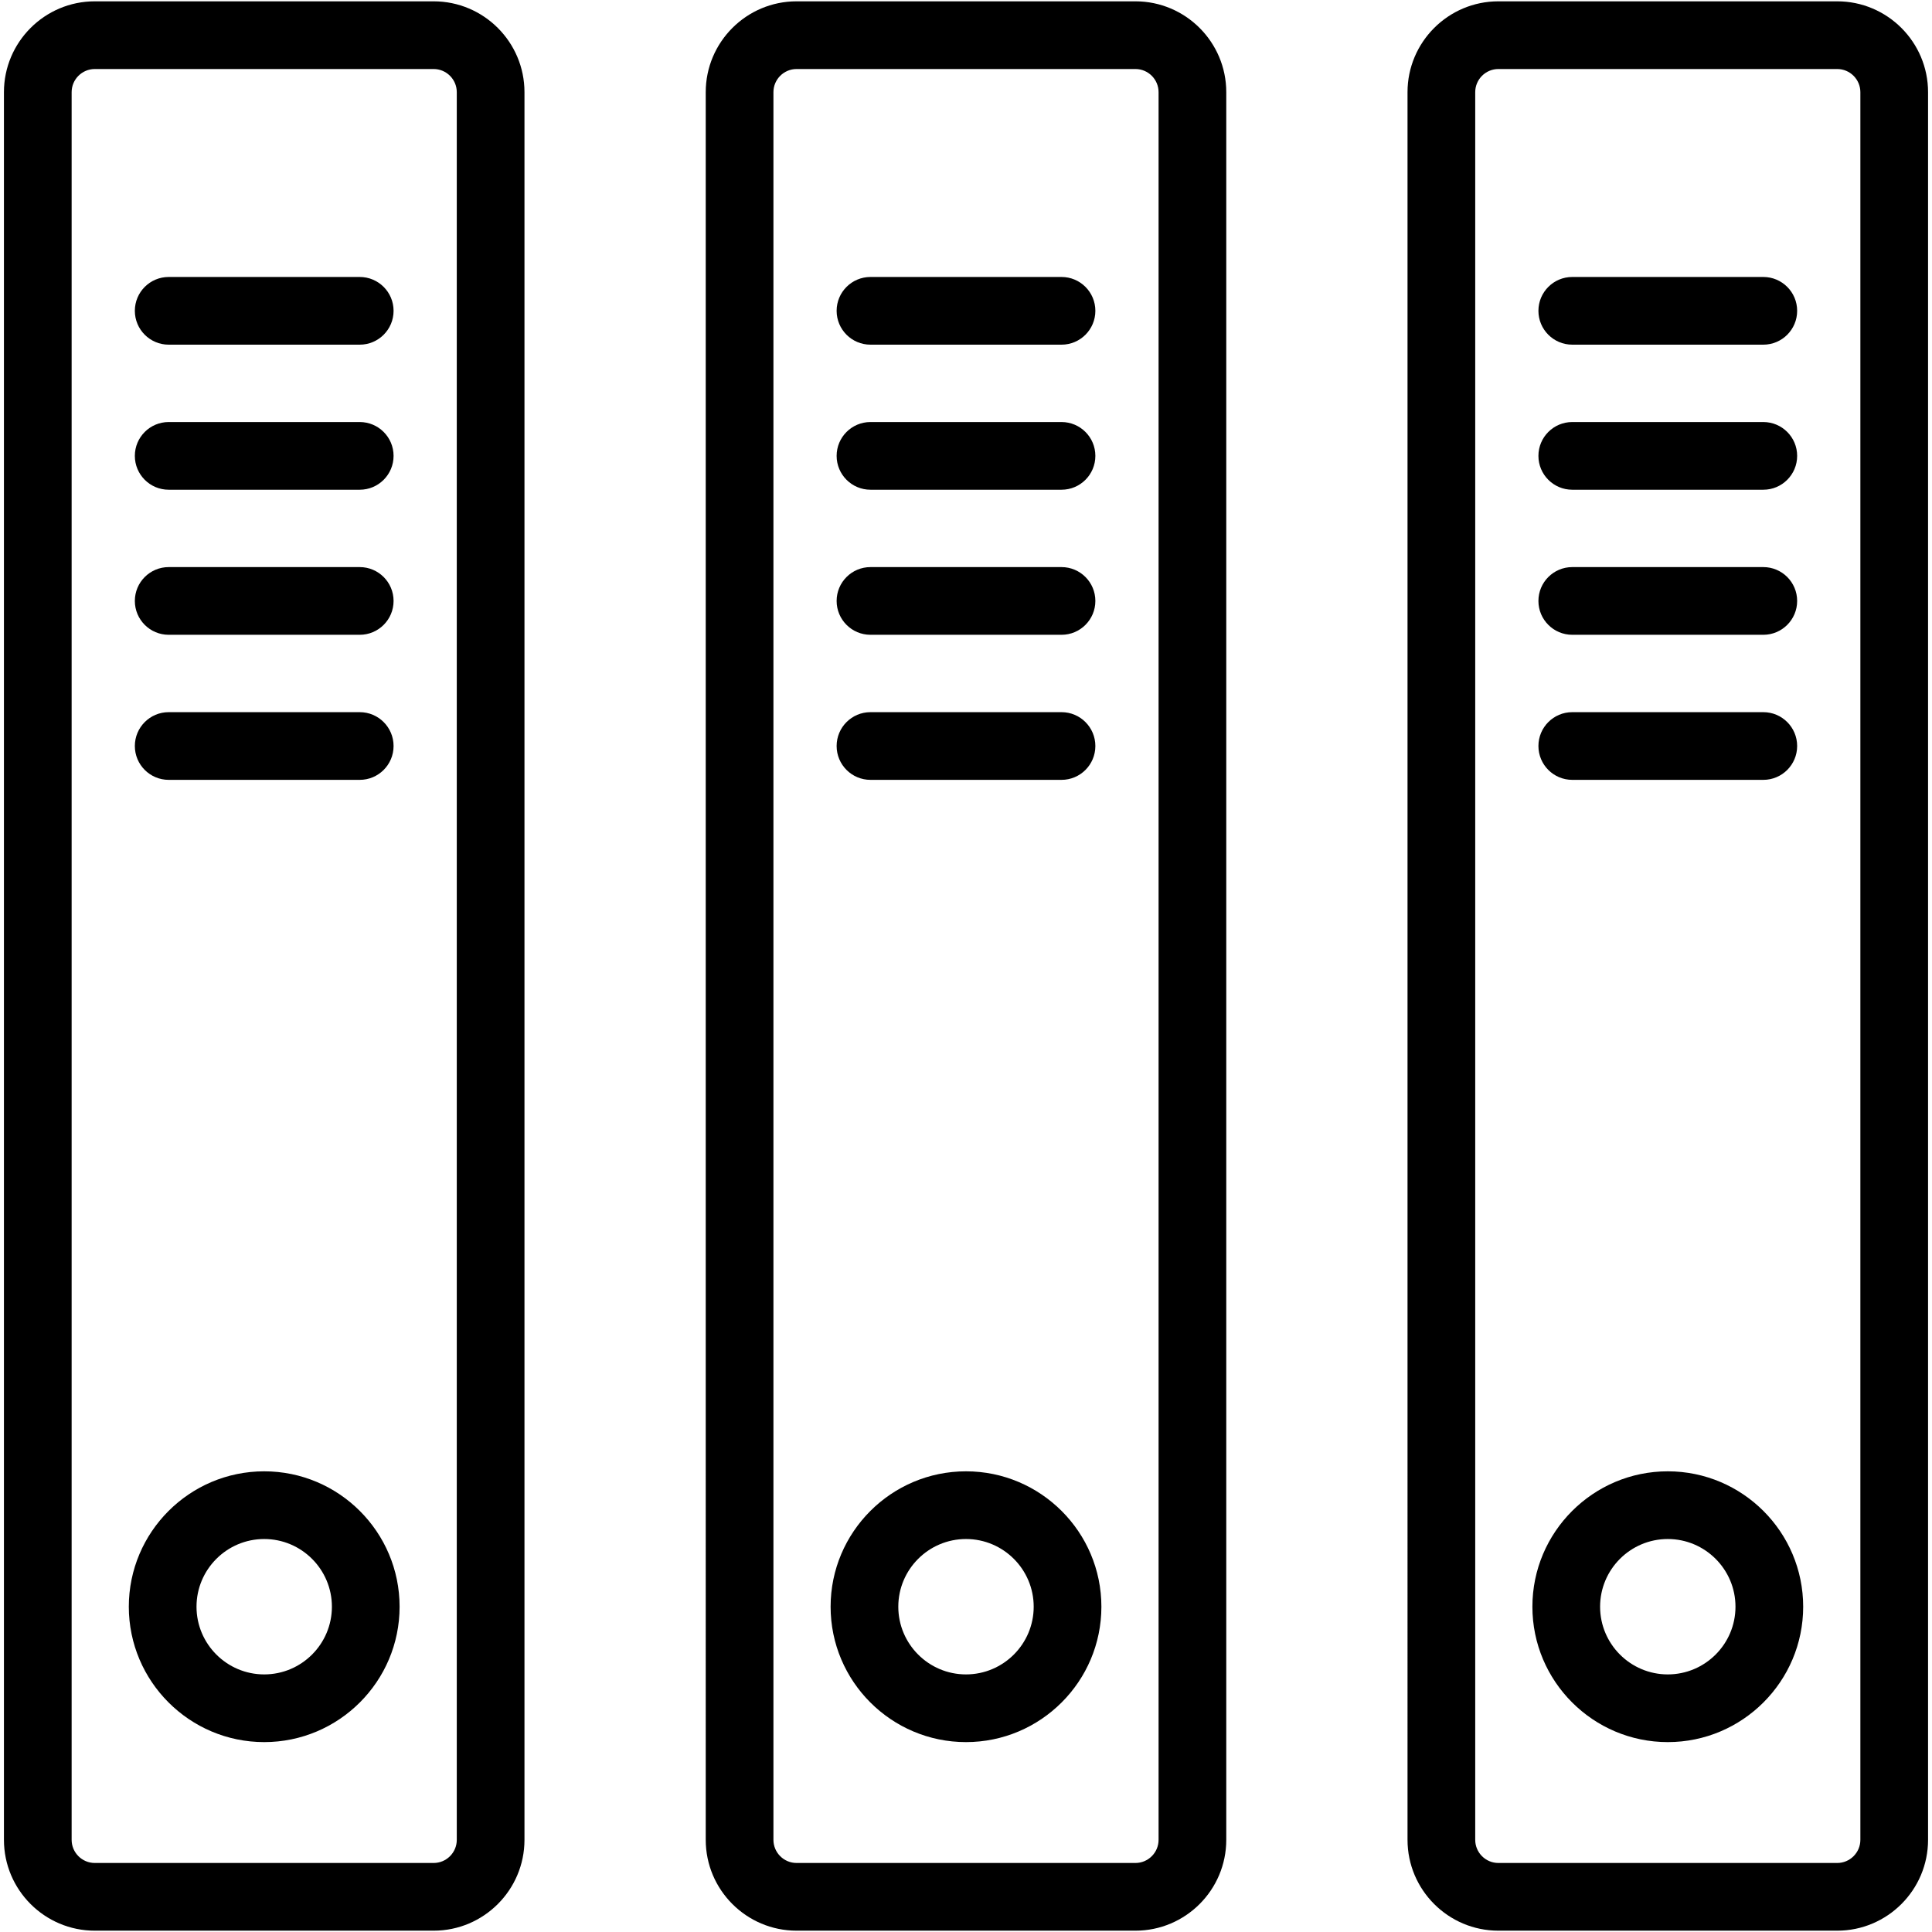 <svg xmlns="http://www.w3.org/2000/svg" viewBox="0 0 1800 1800"><path d="M404.006 1798.767H88.317c-46.674 0-84.646-37.972-84.646-84.646V85.879c0-46.674 37.972-84.646 84.646-84.646h315.688c46.669 0 84.637 37.972 84.637 84.646v1628.242c.001 46.674-37.967 84.646-84.636 84.646zM88.317 64.304c-11.896 0-21.575 9.679-21.575 21.575v1628.242c0 11.896 9.679 21.574 21.575 21.574h315.688c11.892 0 21.566-9.678 21.566-21.574V85.879c0-11.896-9.674-21.575-21.566-21.575H88.317z"/><path d="M246.157 1623.078c-69.556 0-126.142-56.586-126.142-126.141 0-69.557 56.586-126.143 126.142-126.143s126.142 56.586 126.142 126.143c0 69.555-56.586 126.141-126.142 126.141zm0-189.212c-34.778 0-63.07 28.293-63.07 63.071 0 34.777 28.292 63.07 63.07 63.07s63.071-28.293 63.071-63.07c0-34.778-28.293-63.071-63.071-63.071zm88.992-707.293H157.165c-17.418 0-31.535-14.118-31.535-31.535 0-17.418 14.117-31.536 31.535-31.536h177.984c17.418 0 31.536 14.118 31.536 31.536 0 17.417-14.118 31.535-31.536 31.535zm0-135.151H157.165c-17.418 0-31.535-14.118-31.535-31.536s14.117-31.536 31.535-31.536h177.984c17.418 0 31.536 14.118 31.536 31.536s-14.118 31.536-31.536 31.536zm0-135.152H157.165c-17.418 0-31.535-14.118-31.535-31.536 0-17.417 14.117-31.535 31.535-31.535h177.984c17.418 0 31.536 14.118 31.536 31.535 0 17.418-14.118 31.536-31.536 31.536zm0-135.151H157.165c-17.418 0-31.535-14.118-31.535-31.536 0-17.417 14.117-31.535 31.535-31.535h177.984c17.418 0 31.536 14.118 31.536 31.535 0 17.418-14.118 31.536-31.536 31.536zm722.703 1477.648h-315.69c-46.674 0-84.646-37.972-84.646-84.646V85.879c0-46.674 37.972-84.646 84.646-84.646h315.69c46.67 0 84.637 37.972 84.637 84.646v1628.242c-.001 46.674-37.968 84.646-84.637 84.646zM742.162 64.304c-11.896 0-21.575 9.679-21.575 21.575v1628.242c0 11.896 9.679 21.574 21.575 21.574h315.69c11.893 0 21.566-9.678 21.566-21.574V85.879c0-11.896-9.674-21.575-21.566-21.575h-315.69z"/><path d="M899.997 1623.078c-69.556 0-126.142-56.586-126.142-126.141 0-69.557 56.586-126.143 126.142-126.143 69.558 0 126.144 56.586 126.144 126.143 0 69.555-56.586 126.141-126.144 126.141zm0-189.212c-34.778 0-63.071 28.293-63.071 63.071 0 34.777 28.293 63.07 63.071 63.07 34.78 0 63.073-28.293 63.073-63.07 0-34.778-28.293-63.071-63.073-63.071zm88.995-707.293H811.005c-17.418 0-31.536-14.118-31.536-31.535 0-17.418 14.118-31.536 31.536-31.536h177.987c17.416 0 31.535 14.118 31.535 31.536 0 17.417-14.119 31.535-31.535 31.535zm0-135.151H811.005c-17.418 0-31.536-14.118-31.536-31.536s14.118-31.536 31.536-31.536h177.987c17.416 0 31.535 14.118 31.535 31.536s-14.119 31.536-31.535 31.536zm0-135.152H811.005c-17.418 0-31.536-14.118-31.536-31.536 0-17.417 14.118-31.535 31.536-31.535h177.987c17.416 0 31.535 14.118 31.535 31.535 0 17.418-14.119 31.536-31.535 31.536zm0-135.151H811.005c-17.418 0-31.536-14.118-31.536-31.536 0-17.417 14.118-31.535 31.536-31.535h177.987c17.416 0 31.535 14.118 31.535 31.535 0 17.418-14.119 31.536-31.535 31.536zm722.699 1477.648h-315.688c-46.674 0-84.646-37.972-84.646-84.646V85.879c0-46.674 37.973-84.646 84.646-84.646h315.688c46.67 0 84.637 37.972 84.637 84.646v1628.242c0 46.674-37.967 84.646-84.637 84.646zM1396.004 64.304c-11.896 0-21.575 9.679-21.575 21.575v1628.242c0 11.896 9.679 21.574 21.575 21.574h315.688c11.892 0 21.566-9.678 21.566-21.574V85.879c0-11.896-9.675-21.575-21.566-21.575h-315.688z"/><path d="M1553.839 1623.078c-69.556 0-126.142-56.586-126.142-126.141 0-69.557 56.586-126.143 126.142-126.143s126.142 56.586 126.142 126.143c-.001 69.555-56.586 126.141-126.142 126.141zm0-189.212c-34.778 0-63.071 28.293-63.071 63.071 0 34.777 28.293 63.07 63.071 63.07s63.07-28.293 63.07-63.07c0-34.778-28.292-63.071-63.07-63.071zm88.992-707.293h-177.985c-17.417 0-31.535-14.118-31.535-31.535 0-17.418 14.118-31.536 31.535-31.536h177.985c17.417 0 31.535 14.118 31.535 31.536 0 17.417-14.118 31.535-31.535 31.535zm0-135.151h-177.985c-17.417 0-31.535-14.118-31.535-31.536s14.118-31.536 31.535-31.536h177.985c17.417 0 31.535 14.118 31.535 31.536s-14.118 31.536-31.535 31.536zm0-135.152h-177.985c-17.417 0-31.535-14.118-31.535-31.536 0-17.417 14.118-31.535 31.535-31.535h177.985c17.417 0 31.535 14.118 31.535 31.535 0 17.418-14.118 31.536-31.535 31.536zm0-135.151h-177.985c-17.417 0-31.535-14.118-31.535-31.536 0-17.417 14.118-31.535 31.535-31.535h177.985c17.417 0 31.535 14.118 31.535 31.535 0 17.418-14.118 31.536-31.535 31.536z"/></svg>